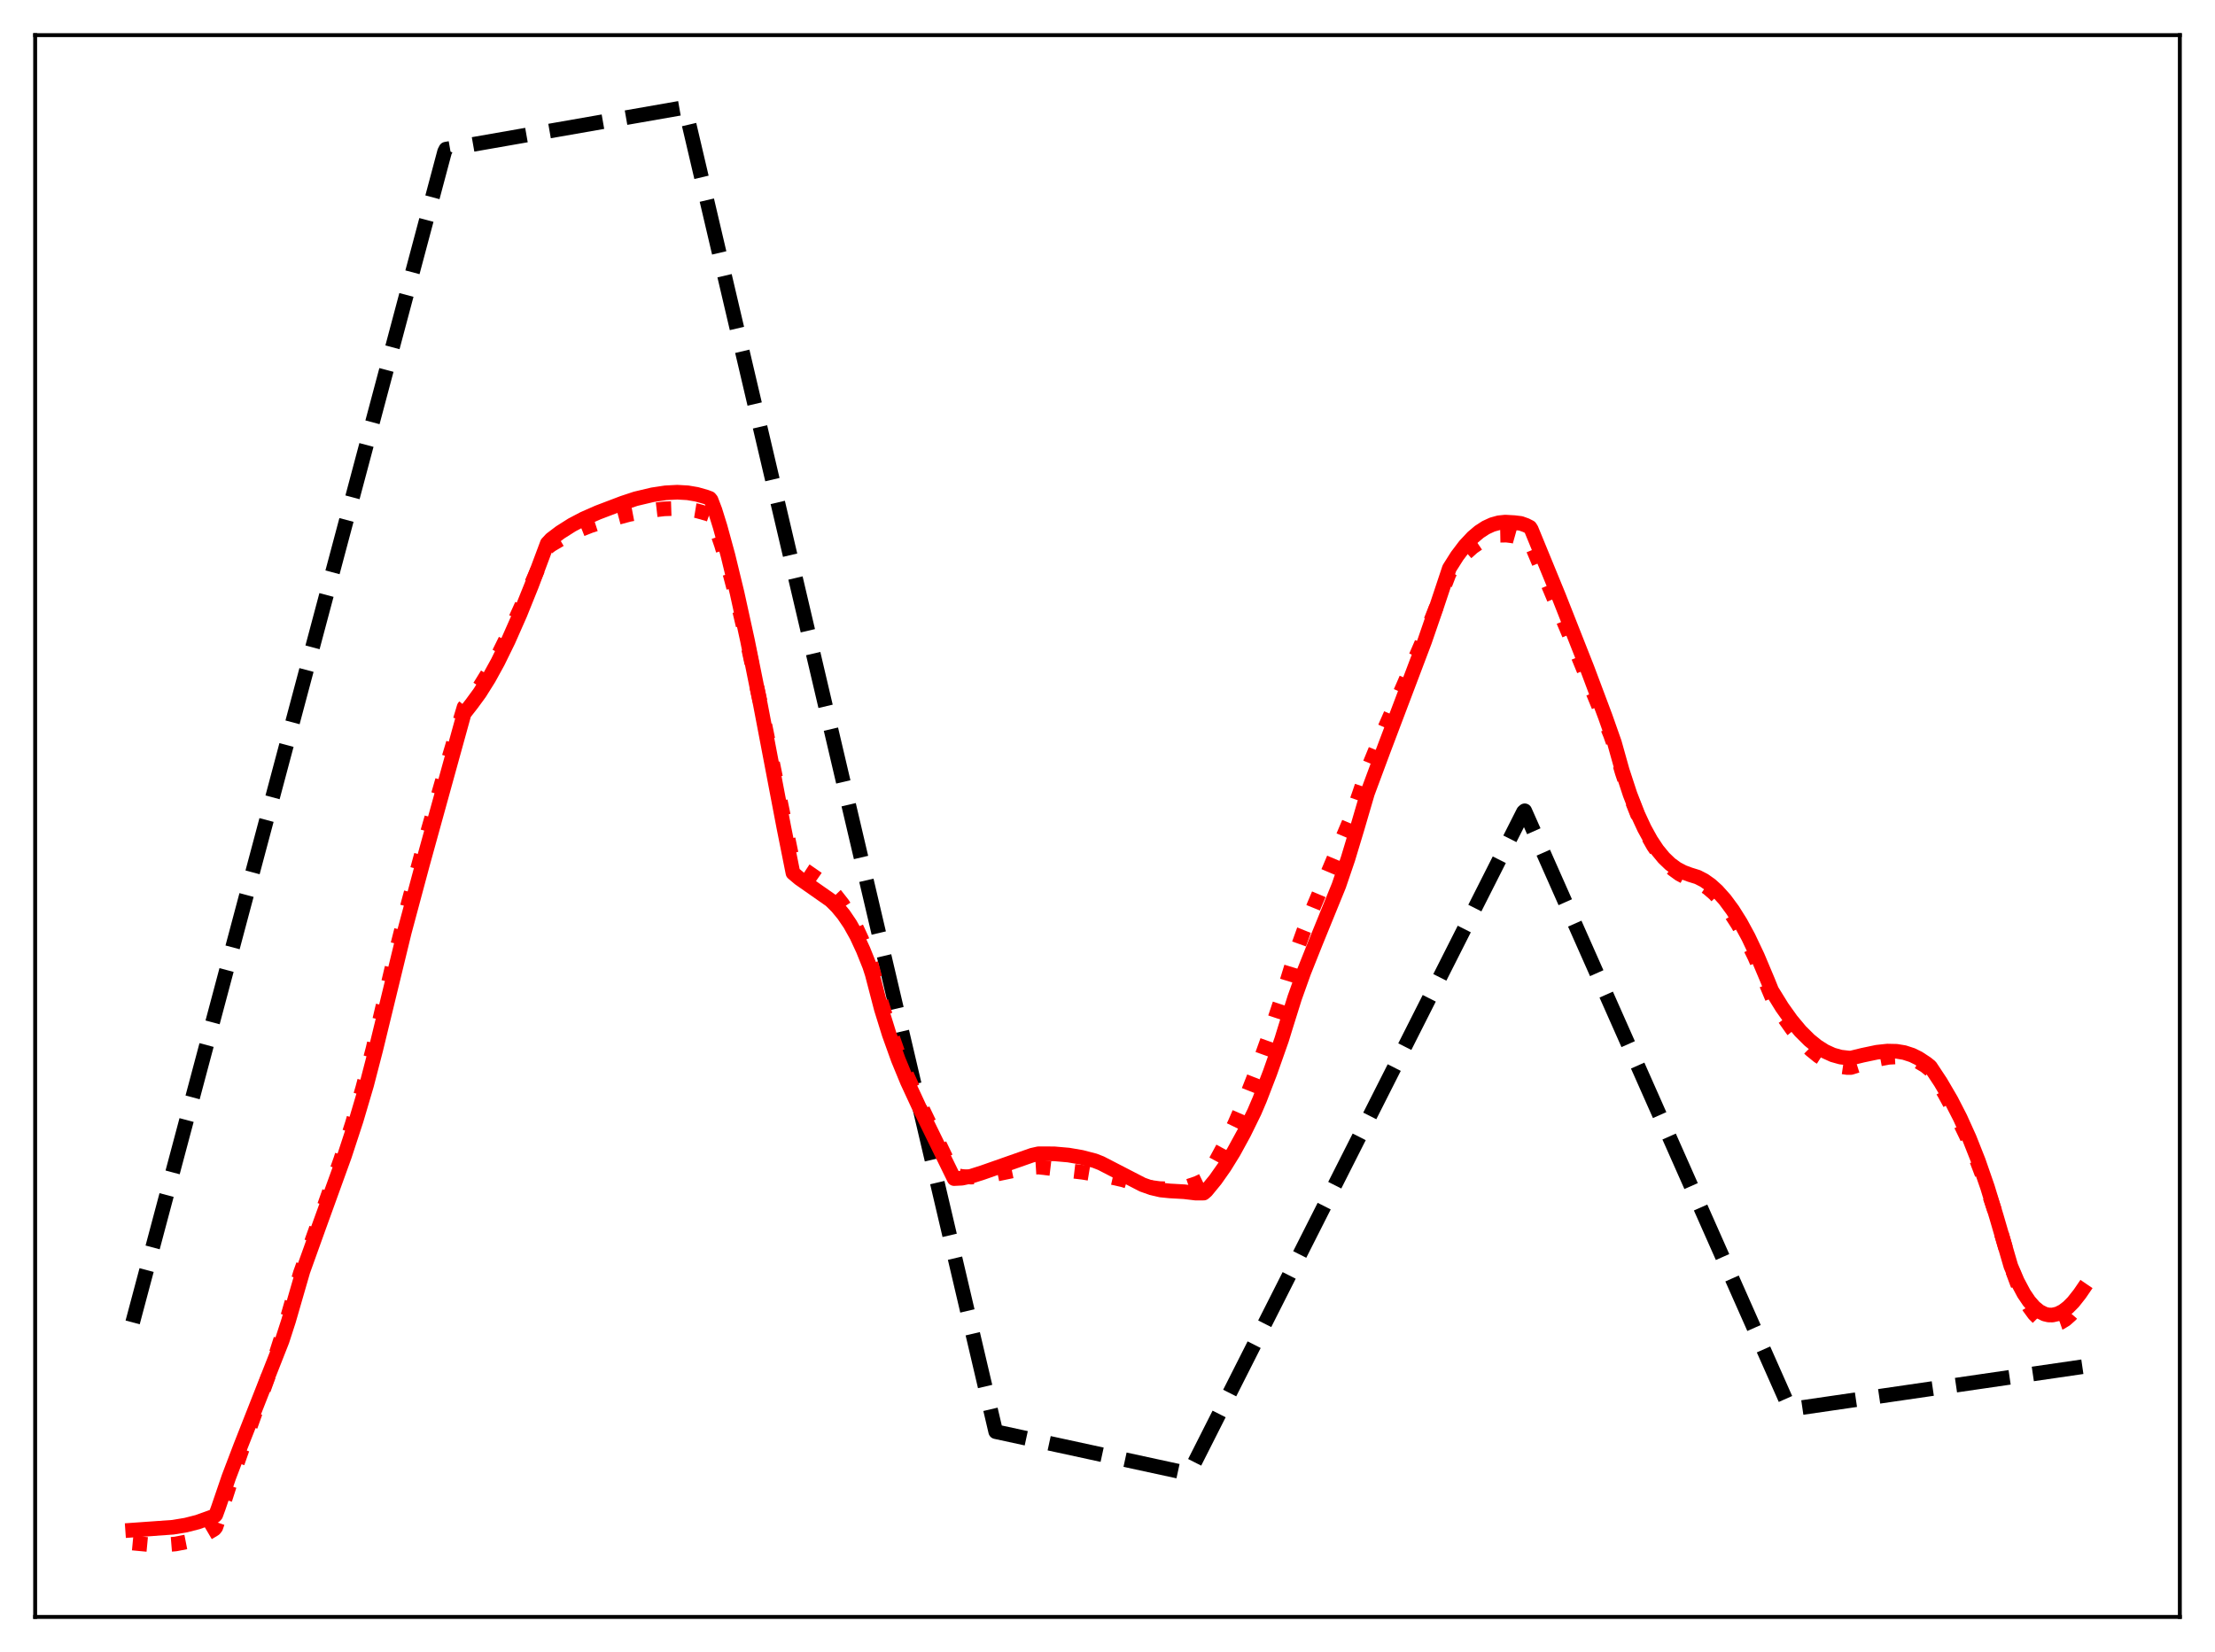 <?xml version="1.0" encoding="utf-8" standalone="no"?>
<!DOCTYPE svg PUBLIC "-//W3C//DTD SVG 1.1//EN"
  "http://www.w3.org/Graphics/SVG/1.1/DTD/svg11.dtd">
<svg xmlns:xlink="http://www.w3.org/1999/xlink" width="453.6pt" height="338.4pt" viewBox="0 0 453.6 338.4" xmlns="http://www.w3.org/2000/svg" version="1.1">
 <defs>
  <style type="text/css">*{stroke-linejoin: round; stroke-linecap: butt}</style>
 </defs>
 <g id="figure_1">
  <g id="patch_1">
   <path d="M 0 338.4 
L 453.6 338.4 
L 453.6 0 
L 0 0 
z
" style="fill: #ffffff"/>
  </g>
  <g id="axes_1">
   <g id="patch_2">
    <path d="M 7.2 331.2 
L 446.4 331.2 
L 446.4 7.2 
L 7.2 7.2 
z
" style="fill: #ffffff"/>
   </g>
   <g id="matplotlib.axis_1"/>
   <g id="matplotlib.axis_2"/>
   <g id="line2d_1">
    <path d="M 27.164 270.874 
L 91.047 31.063 
L 91.313 30.551 
L 140.291 21.985 
L 203.908 293.253 
L 243.303 301.79 
L 243.569 301.674 
L 311.978 166.319 
L 312.244 166.079 
L 366.545 288.603 
L 367.078 288.6 
L 426.436 279.957 
L 426.436 279.957 
" clip-path="url(#pa3055ccb69)" style="fill: none; stroke-dasharray: 11.1,4.8; stroke-dashoffset: 0; stroke: #000000; stroke-width: 3"/>
   </g>
   <g id="line2d_2">
    <path d="M 27.164 316.069 
L 30.89 316.421 
L 33.552 316.459 
L 35.948 316.26 
L 38.077 315.844 
L 39.94 315.26 
L 41.804 314.437 
L 43.667 313.346 
L 43.933 313.165 
L 44.199 312.824 
L 44.732 311.262 
L 47.127 303.815 
L 50.055 295.516 
L 56.177 278.469 
L 58.307 271.824 
L 60.436 264.41 
L 61.501 260.795 
L 65.494 249.636 
L 69.753 237.578 
L 72.148 230.153 
L 74.278 222.875 
L 76.407 214.747 
L 78.004 207.849 
L 80.4 197.699 
L 83.594 185.064 
L 87.321 171.297 
L 91.846 155.523 
L 95.04 144.838 
L 96.637 142.914 
L 98.234 140.647 
L 100.097 137.618 
L 102.227 133.718 
L 104.889 128.314 
L 108.083 121.275 
L 112.076 112.197 
L 112.874 111.595 
L 115.27 110.176 
L 117.932 108.87 
L 120.86 107.702 
L 124.32 106.587 
L 128.845 105.374 
L 133.104 104.569 
L 136.032 104.228 
L 138.428 104.151 
L 140.557 104.279 
L 142.687 104.627 
L 144.816 105.224 
L 145.348 105.414 
L 145.615 105.723 
L 146.413 107.714 
L 147.744 111.607 
L 149.341 116.958 
L 151.204 124.025 
L 153.334 133.013 
L 155.996 145.302 
L 159.722 163.699 
L 162.384 176.631 
L 165.312 178.556 
L 167.974 180.402 
L 169.571 181.757 
L 171.168 183.42 
L 172.499 185.115 
L 173.83 187.152 
L 175.161 189.588 
L 176.492 192.48 
L 178.089 196.562 
L 178.621 198.238 
L 180.484 205.3 
L 182.081 210.522 
L 183.945 215.812 
L 185.808 220.43 
L 188.204 225.697 
L 195.391 240.663 
L 196.988 240.981 
L 198.851 241.11 
L 200.98 241.003 
L 203.376 240.653 
L 208.433 239.605 
L 211.361 239.13 
L 212.692 239.047 
L 221.743 240.126 
L 226.8 240.961 
L 229.994 241.681 
L 232.922 242.62 
L 235.318 243.174 
L 237.447 243.465 
L 239.577 243.53 
L 241.44 243.374 
L 243.303 242.995 
L 245.167 242.362 
L 246.497 241.718 
L 247.03 241.03 
L 248.893 237.994 
L 250.756 234.545 
L 252.886 230.117 
L 255.015 225.195 
L 257.411 219.098 
L 260.073 211.674 
L 262.735 203.694 
L 265.13 195.849 
L 266.993 190.671 
L 269.123 185.426 
L 276.576 167.753 
L 278.439 162.408 
L 280.036 157.667 
L 282.964 150.547 
L 287.489 140.216 
L 291.748 130.346 
L 294.41 123.641 
L 296.806 117.39 
L 298.403 115.257 
L 300 113.484 
L 301.597 112.058 
L 303.194 110.968 
L 304.525 110.308 
L 305.856 109.866 
L 307.187 109.636 
L 308.518 109.611 
L 309.849 109.784 
L 311.446 110.235 
L 313.043 110.942 
L 313.309 111.114 
L 313.575 111.521 
L 321.827 131.119 
L 329.812 150.553 
L 330.611 152.826 
L 332.208 158.258 
L 333.805 162.974 
L 335.402 167.017 
L 336.999 170.43 
L 338.596 173.255 
L 339.927 175.194 
L 341.258 176.783 
L 342.589 178.05 
L 343.92 179.02 
L 345.251 179.724 
L 347.114 180.38 
L 348.445 181.029 
L 349.776 181.926 
L 351.107 183.077 
L 352.704 184.795 
L 354.301 186.887 
L 355.898 189.357 
L 357.495 192.21 
L 359.359 196.032 
L 361.488 201.016 
L 363.085 204.819 
L 365.215 208.278 
L 367.078 210.904 
L 368.941 213.152 
L 370.804 215.022 
L 372.401 216.321 
L 373.999 217.338 
L 375.596 218.072 
L 376.927 218.466 
L 378.257 218.661 
L 379.056 218.655 
L 381.185 217.988 
L 384.646 216.971 
L 386.775 216.572 
L 388.639 216.469 
L 390.236 216.622 
L 391.567 216.954 
L 392.897 217.502 
L 394.228 218.293 
L 395.293 219.165 
L 398.221 224.02 
L 400.617 228.423 
L 402.746 232.824 
L 404.609 237.16 
L 406.473 242.044 
L 408.336 247.578 
L 410.199 253.859 
L 411.796 259.353 
L 413.127 262.942 
L 414.458 265.852 
L 415.523 267.706 
L 416.588 269.159 
L 417.652 270.226 
L 418.717 270.922 
L 419.516 271.206 
L 420.314 271.296 
L 421.113 271.198 
L 421.911 270.92 
L 422.976 270.273 
L 424.041 269.328 
L 425.105 268.102 
L 426.436 266.191 
L 426.436 266.191 
" clip-path="url(#pa3055ccb69)" style="fill: none; stroke-dasharray: 3,4.95; stroke-dashoffset: 0; stroke: #ff0000; stroke-width: 3"/>
   </g>
   <g id="line2d_3">
    <path d="M 27.164 313.418 
L 35.415 312.83 
L 38.077 312.389 
L 40.473 311.778 
L 42.868 310.918 
L 43.933 310.531 
L 44.199 310.259 
L 44.732 308.797 
L 46.861 302.56 
L 49.257 296.263 
L 57.775 274.619 
L 59.105 270.506 
L 62.033 260.371 
L 65.228 251.474 
L 70.551 236.753 
L 72.947 229.444 
L 75.076 222.231 
L 76.94 215.035 
L 82.796 190.928 
L 86.522 177.029 
L 95.04 146.171 
L 96.637 144.122 
L 98.234 141.937 
L 100.097 138.966 
L 101.961 135.572 
L 104.09 131.223 
L 106.486 125.798 
L 108.881 119.853 
L 112.076 111.304 
L 112.874 110.446 
L 114.737 109.037 
L 117.133 107.519 
L 119.529 106.259 
L 122.457 104.972 
L 127.514 103.049 
L 130.176 102.166 
L 133.636 101.346 
L 136.298 100.945 
L 138.694 100.82 
L 140.823 100.941 
L 142.687 101.257 
L 144.55 101.786 
L 145.348 102.083 
L 145.615 102.41 
L 146.413 104.498 
L 147.478 107.923 
L 149.075 113.763 
L 150.938 121.445 
L 153.068 131.165 
L 155.729 144.356 
L 160.521 169.487 
L 162.384 178.814 
L 163.715 179.936 
L 170.103 184.407 
L 171.434 185.731 
L 172.765 187.343 
L 174.096 189.309 
L 175.427 191.693 
L 176.758 194.563 
L 178.089 197.885 
L 178.621 199.537 
L 180.484 206.68 
L 182.081 211.824 
L 183.945 217.021 
L 185.808 221.549 
L 188.204 226.723 
L 195.391 241.416 
L 196.988 241.333 
L 198.851 240.94 
L 201.247 240.177 
L 211.361 236.624 
L 212.692 236.326 
L 215.887 236.341 
L 218.815 236.597 
L 221.476 237.054 
L 224.138 237.743 
L 225.469 238.263 
L 233.987 242.663 
L 235.85 243.321 
L 237.713 243.755 
L 239.577 243.942 
L 242.505 244.107 
L 244.9 244.391 
L 246.497 244.381 
L 247.03 243.922 
L 248.893 241.652 
L 250.756 239.002 
L 252.62 235.983 
L 254.749 232.092 
L 256.879 227.746 
L 257.943 225.259 
L 260.073 219.732 
L 262.468 212.934 
L 263.267 210.33 
L 265.13 204.377 
L 266.993 199.161 
L 269.389 193.15 
L 274.18 181.397 
L 276.044 175.919 
L 277.907 169.744 
L 280.036 162.469 
L 283.231 153.873 
L 291.748 131.357 
L 294.144 124.398 
L 296.806 116.402 
L 298.403 113.877 
L 300 111.768 
L 301.597 110.061 
L 302.928 108.934 
L 304.259 108.069 
L 305.59 107.454 
L 306.921 107.083 
L 308.252 106.945 
L 310.115 107.052 
L 311.446 107.213 
L 312.511 107.594 
L 313.309 107.999 
L 313.575 108.409 
L 319.165 122.029 
L 325.021 136.882 
L 328.748 146.824 
L 330.611 152.114 
L 332.208 157.818 
L 333.805 162.692 
L 335.402 166.796 
L 336.733 169.673 
L 338.064 172.095 
L 339.395 174.097 
L 340.726 175.718 
L 342.057 176.995 
L 343.388 177.963 
L 344.719 178.663 
L 346.049 179.157 
L 347.647 179.655 
L 348.977 180.34 
L 350.308 181.281 
L 351.639 182.481 
L 353.236 184.266 
L 354.833 186.432 
L 356.431 188.982 
L 358.028 191.921 
L 359.891 195.848 
L 362.02 200.905 
L 362.819 202.888 
L 364.948 206.337 
L 366.812 208.952 
L 368.675 211.189 
L 370.538 213.047 
L 372.135 214.337 
L 373.732 215.348 
L 375.329 216.078 
L 376.927 216.526 
L 378.524 216.713 
L 379.056 216.73 
L 381.452 216.143 
L 384.38 215.528 
L 386.509 215.3 
L 388.372 215.34 
L 389.969 215.603 
L 391.567 216.122 
L 392.897 216.778 
L 394.495 217.827 
L 395.293 218.469 
L 397.423 221.693 
L 399.552 225.338 
L 401.415 228.966 
L 403.279 233.09 
L 405.142 237.793 
L 407.005 243.162 
L 408.868 249.29 
L 411.796 259.35 
L 413.127 262.461 
L 414.458 264.963 
L 415.523 266.54 
L 416.588 267.756 
L 417.652 268.626 
L 418.717 269.163 
L 419.516 269.35 
L 420.314 269.364 
L 421.379 269.121 
L 422.444 268.59 
L 423.508 267.781 
L 424.573 266.71 
L 425.904 265.024 
L 426.436 264.246 
L 426.436 264.246 
" clip-path="url(#pa3055ccb69)" style="fill: none; stroke: #ff0000; stroke-width: 3; stroke-linecap: square"/>
   </g>
   <g id="patch_3">
    <path d="M 7.2 331.2 
L 7.2 7.2 
" style="fill: none; stroke: #000000; stroke-width: 0.8; stroke-linejoin: miter; stroke-linecap: square"/>
   </g>
   <g id="patch_4">
    <path d="M 446.4 331.2 
L 446.4 7.2 
" style="fill: none; stroke: #000000; stroke-width: 0.8; stroke-linejoin: miter; stroke-linecap: square"/>
   </g>
   <g id="patch_5">
    <path d="M 7.2 331.2 
L 446.4 331.2 
" style="fill: none; stroke: #000000; stroke-width: 0.8; stroke-linejoin: miter; stroke-linecap: square"/>
   </g>
   <g id="patch_6">
    <path d="M 7.2 7.2 
L 446.4 7.2 
" style="fill: none; stroke: #000000; stroke-width: 0.8; stroke-linejoin: miter; stroke-linecap: square"/>
   </g>
  </g>
 </g>
 <defs>
  <clipPath id="pa3055ccb69">
   <rect x="7.2" y="7.2" width="439.2" height="324"/>
  </clipPath>
 </defs>
</svg>
